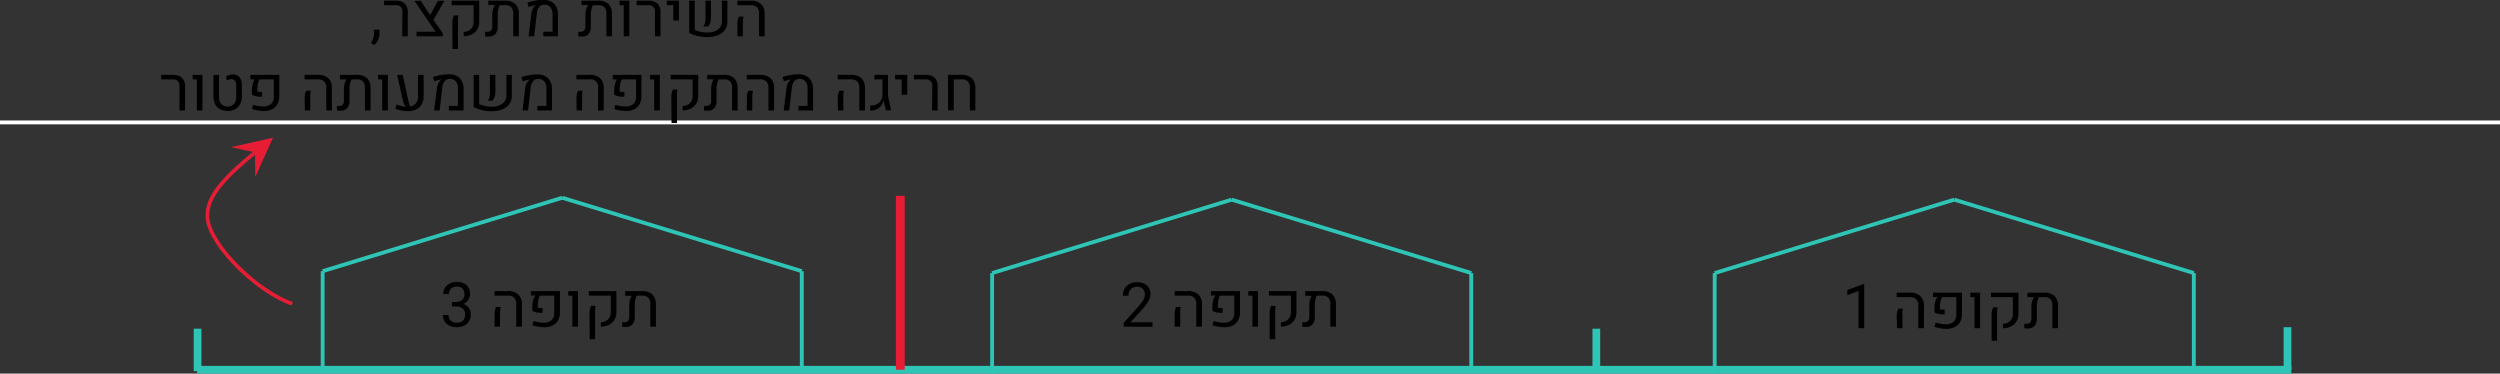 <svg xmlns="http://www.w3.org/2000/svg" viewBox="0 0 647 96.68"><rect x="0" y="0" width="647" height="96.68" fill="#333333" stroke="none"/><defs><style>.cls-1,.cls-2,.cls-3,.cls-4,.cls-6{fill:none;stroke-miterlimit:8;}.cls-1,.cls-2{stroke:#2ec4b6;}.cls-1{stroke-width:2px;}.cls-3,.cls-4{stroke:#e71d36;}.cls-3{stroke-width:2.28px;}.cls-4{stroke-width:0.96px;}.cls-5{fill:#e71d36;fill-rule:evenodd;}.cls-6{stroke:#fff;}</style></defs><g id="Layer_2" data-name="Layer 2"><g id="base"><line class="cls-1" x1="51" y1="95.68" x2="593" y2="95.68"/><line class="cls-1" x1="592" y1="84.68" x2="592" y2="95.68"/><line class="cls-1" x1="413.13" y1="85.06" x2="413.13" y2="96.06"/><line class="cls-1" x1="51.13" y1="85.06" x2="51.13" y2="96.06"/><line class="cls-2" x1="83.5" y1="70.18" x2="83.5" y2="96.18"/><line class="cls-2" x1="145.5" y1="51.18" x2="83.5" y2="70.18"/><line class="cls-2" x1="207.5" y1="70.18" x2="145.5" y2="51.18"/><line class="cls-2" x1="207.5" y1="95.18" x2="207.5" y2="70.18"/><line class="cls-2" x1="256.76" y1="70.67" x2="256.76" y2="96.67"/><line class="cls-2" x1="318.76" y1="51.67" x2="256.76" y2="70.67"/><line class="cls-2" x1="380.76" y1="70.67" x2="318.76" y2="51.67"/><line class="cls-2" x1="380.76" y1="95.67" x2="380.76" y2="70.67"/><line class="cls-2" x1="443.76" y1="70.67" x2="443.76" y2="96.67"/><line class="cls-2" x1="505.76" y1="51.67" x2="443.76" y2="70.67"/><line class="cls-2" x1="567.76" y1="70.67" x2="505.76" y2="51.67"/><line class="cls-2" x1="567.76" y1="95.67" x2="567.76" y2="70.67"/><line class="cls-3" x1="233" y1="50.68" x2="233" y2="95.68"/><path class="cls-4" d="M75.63,91.93c-8.88-3-21.08-14.82-21.91-22C53,64.09,59.08,58.46,66,52.77" transform="translate(0 -13.32)"/><polygon class="cls-5" points="66 39.43 59.74 38.09 70.65 35.64 66.06 45.84 66 39.43 66 39.43"/><line class="cls-6" y1="31.68" x2="647" y2="31.68"/></g><g id="example_2" data-name="example 2"><path d="M481,98.26V88.61l-2.91,1.08V88.38l4.14-1.55h.23V98.26Z" transform="translate(0 -13.32)"/><path d="M496.46,92.49a2,2,0,0,0-2.27-2.27h-3.34V89.06h3.41a3.81,3.81,0,0,1,2.73.88,3.37,3.37,0,0,1,.93,2.59v5.73h-1.46Zm-5.59,2.63A4.75,4.75,0,0,1,491,94a4.57,4.57,0,0,1,.31-.82h1.18a5.61,5.61,0,0,0-.14.79c0,.3,0,.65,0,1.06v3.23h-1.41Z" transform="translate(0 -13.32)"/><path d="M502.21,98.29a9.5,9.5,0,0,1-1.55-.39l.28-1.09a9.64,9.64,0,0,0,1.39.32,8.82,8.82,0,0,0,1.27.1,2.84,2.84,0,0,0,2-.65,2.33,2.33,0,0,0,.7-1.81V90.22h-3.69a3.83,3.83,0,0,0-.4,1.09,5.42,5.42,0,0,0-.16,1.32v.7a1.35,1.35,0,0,0,.46.11c.2,0,.45,0,.76,0v1.25a7.69,7.69,0,0,1-1.52-.11,3.85,3.85,0,0,1-1.11-.41l0-1.19a5.71,5.71,0,0,1,.2-1.54,3.9,3.9,0,0,1,.54-1.25h-1.12V89.06h7.51V94.5a4.25,4.25,0,0,1-.51,2.17A3.21,3.21,0,0,1,505.8,98a4.9,4.9,0,0,1-2.09.43A9,9,0,0,1,502.21,98.29Z" transform="translate(0 -13.32)"/><path d="M511,90.22h-1.07V89.06h2.52v9.2H511Z" transform="translate(0 -13.32)"/><path d="M518.36,97.12a2.87,2.87,0,0,0,1.35-.34,2.23,2.23,0,0,0,.9-.9,2.76,2.76,0,0,0,.32-1.38V90.22h-5.68V89.06h7.13v5.41a3.86,3.86,0,0,1-.49,2,3.25,3.25,0,0,1-1.41,1.31,4.7,4.7,0,0,1-2.12.49Zm-2.93-2.31a4.58,4.58,0,0,1,.11-1.11,4.81,4.81,0,0,1,.3-.82H517a4.32,4.32,0,0,0-.15.78c0,.29,0,.64,0,1.06v6.79h-1.41Z" transform="translate(0 -13.32)"/><path d="M531.7,89.93a3.54,3.54,0,0,1,.9,2.65v5.68h-1.44V92.5a2.48,2.48,0,0,0-.51-1.74,2.18,2.18,0,0,0-1.65-.54h-1.31a3.82,3.82,0,0,0-.41,1.09,6.07,6.07,0,0,0-.15,1.35v3.1a2.77,2.77,0,0,1-.6,1.93,2.29,2.29,0,0,1-1.75.65,6.87,6.87,0,0,1-.9-.07V97.11a4.63,4.63,0,0,0,.54,0,1.28,1.28,0,0,0,1-.35,1.71,1.71,0,0,0,.31-1.11V92.77a5.76,5.76,0,0,1,.18-1.42,3.3,3.3,0,0,1,.52-1.13h-1.73V89.06H529A3.79,3.79,0,0,1,531.7,89.93Z" transform="translate(0 -13.32)"/><path d="M290.82,97.86v-1l3.73-4.15c.46-.52.82-1,1.07-1.3a4.27,4.27,0,0,0,.53-1,2.58,2.58,0,0,0,.15-.88,2.24,2.24,0,0,0-.24-1,1.71,1.71,0,0,0-.68-.73,2,2,0,0,0-1.05-.27,2.19,2.19,0,0,0-1.69.63,2.45,2.45,0,0,0-.58,1.7H290.6a3.78,3.78,0,0,1,.43-1.78,3.11,3.11,0,0,1,1.28-1.26,4.1,4.1,0,0,1,2-.46,4,4,0,0,1,1.83.38,2.71,2.71,0,0,1,1.18,1.06,3,3,0,0,1,.42,1.6,3.8,3.8,0,0,1-.58,1.93,12.36,12.36,0,0,1-1.55,2.07l-3.05,3.32h5.7v1.17Z" transform="translate(0 -13.32)"/><path d="M309.6,92.08a2.38,2.38,0,0,0-.54-1.73,2.4,2.4,0,0,0-1.73-.53H304V88.66h3.41a3.86,3.86,0,0,1,2.73.87,3.39,3.39,0,0,1,.93,2.59v5.74H309.6ZM304,94.72a4.7,4.7,0,0,1,.1-1.12,4.61,4.61,0,0,1,.3-.83h1.19a5.76,5.76,0,0,0-.14.8,10.26,10.26,0,0,0,0,1.05v3.24H304Z" transform="translate(0 -13.32)"/><path d="M315.34,97.88a9.64,9.64,0,0,1-1.54-.39l.28-1.08a9.6,9.6,0,0,0,1.39.31,8.84,8.84,0,0,0,1.27.11,2.89,2.89,0,0,0,2-.65,2.34,2.34,0,0,0,.69-1.81V89.82h-3.68a4.14,4.14,0,0,0-.41,1.09,5.94,5.94,0,0,0-.15,1.32v.7a1.63,1.63,0,0,0,.46.11c.2,0,.45,0,.76,0v1.25a8.54,8.54,0,0,1-1.52-.11,4.54,4.54,0,0,1-1.11-.41l0-1.19a5.66,5.66,0,0,1,.2-1.54,3.8,3.8,0,0,1,.54-1.25h-1.12V88.66h7.51v5.43a4.29,4.29,0,0,1-.51,2.18,3.24,3.24,0,0,1-1.41,1.31,4.77,4.77,0,0,1-2.1.43A9.13,9.13,0,0,1,315.34,97.88Z" transform="translate(0 -13.32)"/><path d="M324.13,89.82h-1.08V88.66h2.53v9.2h-1.45Z" transform="translate(0 -13.32)"/><path d="M331.5,96.72a2.87,2.87,0,0,0,1.35-.35,2.17,2.17,0,0,0,.9-.9,2.87,2.87,0,0,0,.32-1.38V89.82h-5.68V88.66h7.13v5.4a3.9,3.9,0,0,1-.49,2,3.37,3.37,0,0,1-1.41,1.31,4.87,4.87,0,0,1-2.12.49Zm-2.93-2.31a4.58,4.58,0,0,1,.11-1.11,4.52,4.52,0,0,1,.3-.82h1.18a5.21,5.21,0,0,0-.14.78,10.54,10.54,0,0,0,0,1.06v6.79h-1.41Z" transform="translate(0 -13.32)"/><path d="M344.84,89.53a3.53,3.53,0,0,1,.9,2.65v5.68H344.3V92.09a2.47,2.47,0,0,0-.51-1.73,2.18,2.18,0,0,0-1.65-.54h-1.31a3.64,3.64,0,0,0-.41,1.08,6.1,6.1,0,0,0-.15,1.36v3.1a2.76,2.76,0,0,1-.6,1.92,2.27,2.27,0,0,1-1.75.66c-.23,0-.53,0-.9-.07V96.7a4.39,4.39,0,0,0,.54,0,1.25,1.25,0,0,0,1-.35,1.67,1.67,0,0,0,.3-1.11v-2.9A5.71,5.71,0,0,1,339,91a3.21,3.21,0,0,1,.52-1.13h-1.73V88.66h4.29A3.79,3.79,0,0,1,344.84,89.53Z" transform="translate(0 -13.32)"/><path d="M121.37,93.07a2.94,2.94,0,0,1,.46,1.62,3.34,3.34,0,0,1-.47,1.79,3,3,0,0,1-1.29,1.14,4.21,4.21,0,0,1-1.84.39,4.37,4.37,0,0,1-1.83-.37,3,3,0,0,1-1.3-1.09,3,3,0,0,1-.48-1.7h1.46a2.1,2.1,0,0,0,.26,1.05,1.81,1.81,0,0,0,.75.7,2.52,2.52,0,0,0,1.14.24,2.19,2.19,0,0,0,1.57-.54,2.06,2.06,0,0,0,.57-1.58,1.89,1.89,0,0,0-.64-1.56,2.69,2.69,0,0,0-1.77-.52h-1V91.47h1a2.8,2.8,0,0,0,1.23-.25,1.73,1.73,0,0,0,.76-.7A2.36,2.36,0,0,0,119.7,88a2,2,0,0,0-1.48-.51,2.28,2.28,0,0,0-1.07.24,1.75,1.75,0,0,0-.72.68,2.06,2.06,0,0,0-.26,1h-1.46a3,3,0,0,1,.44-1.59,3.23,3.23,0,0,1,1.24-1.13,4,4,0,0,1,1.83-.41,4.24,4.24,0,0,1,1.81.36,2.7,2.7,0,0,1,1.2,1.09,3.38,3.38,0,0,1,.43,1.76,2.47,2.47,0,0,1-.2.92A2.92,2.92,0,0,1,119.87,92,2.65,2.65,0,0,1,121.37,93.07Z" transform="translate(0 -13.32)"/><path d="M133.6,92.08a2.38,2.38,0,0,0-.54-1.73,2.4,2.4,0,0,0-1.73-.53H128V88.66h3.41a3.86,3.86,0,0,1,2.73.87,3.39,3.39,0,0,1,.93,2.59v5.74H133.6ZM128,94.72a4.7,4.7,0,0,1,.1-1.12,4.61,4.61,0,0,1,.3-.83h1.19a5.76,5.76,0,0,0-.14.8,10.26,10.26,0,0,0-.05,1.05v3.24H128Z" transform="translate(0 -13.32)"/><path d="M139.34,97.88a9.64,9.64,0,0,1-1.54-.39l.28-1.08a9.6,9.6,0,0,0,1.39.31,8.84,8.84,0,0,0,1.27.11,2.89,2.89,0,0,0,2-.65,2.34,2.34,0,0,0,.69-1.81V89.82h-3.68a4.14,4.14,0,0,0-.41,1.09,5.94,5.94,0,0,0-.15,1.32v.7a1.63,1.63,0,0,0,.46.11c.2,0,.45,0,.76,0v1.25a8.54,8.54,0,0,1-1.52-.11,4.54,4.54,0,0,1-1.11-.41l0-1.19a5.66,5.66,0,0,1,.2-1.54,3.8,3.8,0,0,1,.54-1.25h-1.12V88.66h7.51v5.43a4.29,4.29,0,0,1-.51,2.18,3.24,3.24,0,0,1-1.41,1.31,4.77,4.77,0,0,1-2.1.43A9.13,9.13,0,0,1,139.34,97.88Z" transform="translate(0 -13.32)"/><path d="M148.13,89.82h-1.07V88.66h2.52v9.2h-1.45Z" transform="translate(0 -13.32)"/><path d="M155.5,96.72a2.87,2.87,0,0,0,1.35-.35,2.17,2.17,0,0,0,.9-.9,2.87,2.87,0,0,0,.32-1.38V89.82h-5.68V88.66h7.13v5.4a3.9,3.9,0,0,1-.49,2,3.37,3.37,0,0,1-1.41,1.31,4.84,4.84,0,0,1-2.12.49Zm-2.93-2.31a4.58,4.58,0,0,1,.11-1.11,4.52,4.52,0,0,1,.3-.82h1.18a5.21,5.21,0,0,0-.14.78,10.54,10.54,0,0,0,0,1.06v6.79h-1.41Z" transform="translate(0 -13.32)"/><path d="M168.84,89.53a3.53,3.53,0,0,1,.9,2.65v5.68H168.3V92.09a2.47,2.47,0,0,0-.51-1.73,2.18,2.18,0,0,0-1.65-.54h-1.31a3.64,3.64,0,0,0-.41,1.08,6.1,6.1,0,0,0-.15,1.36v3.1a2.76,2.76,0,0,1-.6,1.92,2.25,2.25,0,0,1-1.75.66c-.23,0-.53,0-.9-.07V96.7a4.5,4.5,0,0,0,.54,0,1.25,1.25,0,0,0,1-.35,1.67,1.67,0,0,0,.3-1.11v-2.9A5.71,5.71,0,0,1,163,91a3.21,3.21,0,0,1,.52-1.13h-1.73V88.66h4.29A3.79,3.79,0,0,1,168.84,89.53Z" transform="translate(0 -13.32)"/><path d="M97.83,23.67a3.56,3.56,0,0,1-1,1.29L96,24.4a4.75,4.75,0,0,0,.58-1.08,3.34,3.34,0,0,0,.19-1.15V21H98.2v1.15A3.51,3.51,0,0,1,97.83,23.67Z" transform="translate(0 -13.32)"/><path d="M104.14,16.28a1.62,1.62,0,0,0-.44-1.19,1.66,1.66,0,0,0-1.21-.43H99.4V13.49h3.14a3.59,3.59,0,0,1,1.63.35,2.4,2.4,0,0,1,1,1,3.16,3.16,0,0,1,.36,1.56V22.7h-1.44Z" transform="translate(0 -13.32)"/><path d="M112.18,18.46l2.43,3.5v.74H107.8V21.53h4.94l-5.5-8h1.63l2.46,3.71,2-3.71H115Z" transform="translate(0 -13.32)"/><path d="M120,21.56a2.87,2.87,0,0,0,1.35-.35,2.17,2.17,0,0,0,.9-.9,2.87,2.87,0,0,0,.32-1.38V14.66h-5.68V13.49h7.13V18.9a3.9,3.9,0,0,1-.49,2,3.37,3.37,0,0,1-1.41,1.31,4.87,4.87,0,0,1-2.12.49Zm-2.93-2.32a4.55,4.55,0,0,1,.11-1.1,4.61,4.61,0,0,1,.3-.83h1.18a5.61,5.61,0,0,0-.14.79,10.54,10.54,0,0,0,0,1.06V26H117.1Z" transform="translate(0 -13.32)"/><path d="M133.37,14.37a3.53,3.53,0,0,1,.9,2.65V22.7h-1.44V16.93a2.47,2.47,0,0,0-.51-1.73,2.19,2.19,0,0,0-1.66-.54h-1.3a3.64,3.64,0,0,0-.41,1.08,6.1,6.1,0,0,0-.15,1.36v3.1a2.76,2.76,0,0,1-.6,1.92,2.27,2.27,0,0,1-1.75.66c-.23,0-.53,0-.9-.07V21.54a4.39,4.39,0,0,0,.54,0,1.21,1.21,0,0,0,1-.35,1.62,1.62,0,0,0,.31-1.11v-2.9a5.71,5.71,0,0,1,.19-1.42,3.21,3.21,0,0,1,.52-1.13h-1.73V13.49h4.29A3.79,3.79,0,0,1,133.37,14.37Z" transform="translate(0 -13.32)"/><path d="M137.5,16.85a3.61,3.61,0,0,1,.36-1.21,2.45,2.45,0,0,1,.67-.87l.16-.11,0,0c-.23,0-.53.1-.88.19s-.67.19-1,.29L136.49,14a13.07,13.07,0,0,1,2-.51,12.23,12.23,0,0,1,2.07-.2,3.82,3.82,0,0,1,2.84,1,3.94,3.94,0,0,1,1,2.9V22.7h-3.79V21.53H143V17.05a2.78,2.78,0,0,0-.56-1.87,2,2,0,0,0-1.61-.64,1.62,1.62,0,0,0-1.26.58,2.88,2.88,0,0,0-.63,1.59l-.69,6H136.8Z" transform="translate(0 -13.32)"/><path d="M157.48,14.37a3.53,3.53,0,0,1,.9,2.65V22.7h-1.44V16.93a2.47,2.47,0,0,0-.51-1.73,2.21,2.21,0,0,0-1.66-.54h-1.3a3.64,3.64,0,0,0-.41,1.08,6.1,6.1,0,0,0-.15,1.36v3.1a2.76,2.76,0,0,1-.6,1.92,2.27,2.27,0,0,1-1.75.66c-.23,0-.53,0-.9-.07V21.54a4.39,4.39,0,0,0,.54,0,1.21,1.21,0,0,0,1-.35,1.62,1.62,0,0,0,.31-1.11v-2.9a5.71,5.71,0,0,1,.19-1.42,3.21,3.21,0,0,1,.52-1.13h-1.73V13.49h4.29A3.79,3.79,0,0,1,157.48,14.37Z" transform="translate(0 -13.32)"/><path d="M161.42,14.66h-1.07V13.49h2.52V22.7h-1.45Z" transform="translate(0 -13.32)"/><path d="M169.5,16.28a1.62,1.62,0,0,0-.44-1.19,1.66,1.66,0,0,0-1.21-.43h-3.09V13.49h3.14a3.59,3.59,0,0,1,1.63.35,2.4,2.4,0,0,1,1.05,1,3.16,3.16,0,0,1,.36,1.56V22.7H169.5Z" transform="translate(0 -13.32)"/><path d="M174.26,14.66h-1.69V13.49h3.14v5.14h-1.45Z" transform="translate(0 -13.32)"/><path d="M179.79,21.06a7.47,7.47,0,0,0,1.58.5,6.76,6.76,0,0,0,1.57.18,5.73,5.73,0,0,0,2-.32,3,3,0,0,0,1.39-1,2.6,2.6,0,0,0,.51-1.63V13.49h1.41v5.45a3.48,3.48,0,0,1-.7,2.19,4.24,4.24,0,0,1-1.89,1.34,7.46,7.46,0,0,1-2.66.45,10.64,10.64,0,0,1-2.34-.27,10.53,10.53,0,0,1-2.29-.8V13.49h1.41Zm2.65-1.74a5.13,5.13,0,0,0,.14-1.25V13.49H184v4.32a4.39,4.39,0,0,1-.2,1.39,2.57,2.57,0,0,1-.6,1l-1.2-.05A2,2,0,0,0,182.44,19.32Z" transform="translate(0 -13.32)"/><path d="M196.44,16.92a2.38,2.38,0,0,0-.54-1.73,2.43,2.43,0,0,0-1.74-.53h-3.33V13.49h3.4a3.83,3.83,0,0,1,2.73.88,3.39,3.39,0,0,1,.93,2.59V22.7h-1.45Zm-5.6,2.64a4,4,0,0,1,.41-1.95h1.19a4.58,4.58,0,0,0-.14.8,8,8,0,0,0-.05,1.05V22.7h-1.41Z" transform="translate(0 -13.32)"/><path d="M46.45,35.48A1.62,1.62,0,0,0,46,34.29a1.66,1.66,0,0,0-1.21-.43H41.71V32.69h3.14a3.59,3.59,0,0,1,1.63.35,2.4,2.4,0,0,1,1.05,1,3.14,3.14,0,0,1,.36,1.55V41.9H46.45Z" transform="translate(0 -13.32)"/><path d="M50.94,33.86H49.87V32.69h2.52V41.9H50.94Z" transform="translate(0 -13.32)"/><path d="M57,41.61a3.25,3.25,0,0,1-1.3-1.3,3.92,3.92,0,0,1-.46-1.94V32.69h1.45v5.79a2.83,2.83,0,0,0,.27,1.27,2.06,2.06,0,0,0,.79.86,2.39,2.39,0,0,0,2.32,0,2,2,0,0,0,.78-.86,2.7,2.7,0,0,0,.28-1.27V35.39a1.8,1.8,0,0,0-.33-1.16,1.16,1.16,0,0,0-.94-.41,2.62,2.62,0,0,0-1.13.3l-.22-1a3.32,3.32,0,0,1,1.77-.54,2.35,2.35,0,0,1,1.23.32,2.06,2.06,0,0,1,.8.92,3.46,3.46,0,0,1,.27,1.42v3.1a4,4,0,0,1-.45,1.94,3.29,3.29,0,0,1-1.29,1.3,4.24,4.24,0,0,1-3.84,0Z" transform="translate(0 -13.32)"/><path d="M66.78,41.92a9.5,9.5,0,0,1-1.55-.39l.28-1.09a9.64,9.64,0,0,0,1.39.32,9,9,0,0,0,1.27.11,2.89,2.89,0,0,0,2-.65,2.34,2.34,0,0,0,.7-1.81V33.86H67.16a3.83,3.83,0,0,0-.4,1.09,5.4,5.4,0,0,0-.16,1.31V37a1.63,1.63,0,0,0,.46.11c.2,0,.45,0,.76,0v1.25a8.54,8.54,0,0,1-1.52-.11,4.2,4.2,0,0,1-1.11-.42l0-1.18a6.22,6.22,0,0,1,.2-1.55,3.84,3.84,0,0,1,.54-1.24H64.78V32.69h7.51v5.44a4.29,4.29,0,0,1-.51,2.18,3.19,3.19,0,0,1-1.41,1.31,4.76,4.76,0,0,1-2.09.43A9,9,0,0,1,66.78,41.92Z" transform="translate(0 -13.32)"/><path d="M84.44,36.12a2.38,2.38,0,0,0-.54-1.73,2.42,2.42,0,0,0-1.73-.53H78.83V32.69h3.41a3.86,3.86,0,0,1,2.73.88,3.42,3.42,0,0,1,.92,2.59V41.9H84.44Zm-5.59,2.64a4.7,4.7,0,0,1,.1-1.12,4.61,4.61,0,0,1,.3-.83h1.19a5.76,5.76,0,0,0-.14.8,10.26,10.26,0,0,0,0,1V41.9h-1.4Z" transform="translate(0 -13.32)"/><path d="M95,33.57a3.53,3.53,0,0,1,.91,2.65V41.9H94.44V36.13a2.45,2.45,0,0,0-.51-1.73,2.18,2.18,0,0,0-1.65-.54H91a3.64,3.64,0,0,0-.41,1.08,6.1,6.1,0,0,0-.15,1.36v3.1a2.76,2.76,0,0,1-.6,1.92,2.25,2.25,0,0,1-1.75.66c-.22,0-.52,0-.9-.07V40.74a4.63,4.63,0,0,0,.54,0,1.25,1.25,0,0,0,1-.35A1.67,1.67,0,0,0,89,39.31v-2.9A5.7,5.7,0,0,1,89.17,35a3.21,3.21,0,0,1,.52-1.13H88V32.69h4.29A3.75,3.75,0,0,1,95,33.57Z" transform="translate(0 -13.32)"/><path d="M98.92,33.86H97.85V32.69h2.53V41.9H98.92Z" transform="translate(0 -13.32)"/><path d="M109.64,32.69v5.52a4.1,4.1,0,0,1-.52,2.11,3.32,3.32,0,0,1-1.43,1.32,4.89,4.89,0,0,1-2.15.45,9,9,0,0,1-3.27-.65l.35-1.07a8.5,8.5,0,0,0,2.44.59,3.6,3.6,0,0,1-.77-1.55l-1.52-6.72h1.45l1.49,6.79q.11.48.21.81a3.32,3.32,0,0,0,.28.6,2.47,2.47,0,0,0,1.46-.88,2.76,2.76,0,0,0,.53-1.75V32.69Z" transform="translate(0 -13.32)"/><path d="M113.09,36.05a3.61,3.61,0,0,1,.36-1.21,2.45,2.45,0,0,1,.67-.87l.16-.11,0,0c-.23.05-.53.11-.88.2s-.67.19-1,.29l-.34-1.09a13.07,13.07,0,0,1,2-.51,12.23,12.23,0,0,1,2.07-.2,3.82,3.82,0,0,1,2.84,1,3.94,3.94,0,0,1,1,2.9V41.9h-3.79V40.73h2.34V36.25a2.78,2.78,0,0,0-.55-1.87,2,2,0,0,0-1.61-.64,1.62,1.62,0,0,0-1.26.58,2.88,2.88,0,0,0-.63,1.59l-.7,6h-1.42Z" transform="translate(0 -13.32)"/><path d="M124,40.26a7.47,7.47,0,0,0,1.58.5,7.35,7.35,0,0,0,1.57.18,5.73,5.73,0,0,0,2-.32,3,3,0,0,0,1.39-1,2.6,2.6,0,0,0,.51-1.63V32.69h1.41v5.45a3.5,3.5,0,0,1-.7,2.19,4.24,4.24,0,0,1-1.89,1.34,7.46,7.46,0,0,1-2.66.45,10.83,10.83,0,0,1-4.63-1.07V32.69H124Zm2.65-1.74a4.68,4.68,0,0,0,.14-1.25V32.69h1.42V37a4.39,4.39,0,0,1-.2,1.39,2.64,2.64,0,0,1-.6,1l-1.2,0A2,2,0,0,0,126.67,38.52Z" transform="translate(0 -13.32)"/><path d="M135.94,36.05a3.61,3.61,0,0,1,.36-1.21A2.57,2.57,0,0,1,137,34l.16-.11,0,0c-.23.05-.53.11-.88.2s-.67.19-1,.29l-.34-1.09a13.07,13.07,0,0,1,2-.51,12.23,12.23,0,0,1,2.07-.2,3.82,3.82,0,0,1,2.84,1,3.94,3.94,0,0,1,1,2.9V41.9h-3.79V40.73h2.35V36.25a2.78,2.78,0,0,0-.56-1.87,2,2,0,0,0-1.61-.64,1.63,1.63,0,0,0-1.26.58,2.88,2.88,0,0,0-.63,1.59l-.69,6h-1.43Z" transform="translate(0 -13.32)"/><path d="M154.78,36.12a1.94,1.94,0,0,0-2.27-2.26h-3.34V32.69h3.41a3.86,3.86,0,0,1,2.73.88,3.39,3.39,0,0,1,.93,2.59V41.9h-1.46Zm-5.59,2.64a4,4,0,0,1,.41-1.95h1.18a5.76,5.76,0,0,0-.14.8c0,.29,0,.64,0,1V41.9h-1.41Z" transform="translate(0 -13.32)"/><path d="M160.53,41.92a9.5,9.5,0,0,1-1.55-.39l.28-1.09a9.64,9.64,0,0,0,1.39.32,9,9,0,0,0,1.27.11,2.89,2.89,0,0,0,2-.65,2.34,2.34,0,0,0,.7-1.81V33.86h-3.69a3.83,3.83,0,0,0-.4,1.09,5.4,5.4,0,0,0-.16,1.31V37a1.63,1.63,0,0,0,.46.11c.2,0,.45,0,.76,0v1.25a8.54,8.54,0,0,1-1.52-.11,4.2,4.2,0,0,1-1.11-.42l0-1.18a6.22,6.22,0,0,1,.2-1.55,3.84,3.84,0,0,1,.54-1.24h-1.12V32.69H166v5.44a4.29,4.29,0,0,1-.51,2.18,3.19,3.19,0,0,1-1.41,1.31,4.76,4.76,0,0,1-2.09.43A9,9,0,0,1,160.53,41.92Z" transform="translate(0 -13.32)"/><path d="M169.31,33.86h-1.07V32.69h2.52V41.9h-1.45Z" transform="translate(0 -13.32)"/><path d="M176.68,40.76a2.87,2.87,0,0,0,1.35-.35,2.17,2.17,0,0,0,.9-.9,2.76,2.76,0,0,0,.32-1.38V33.86h-5.68V32.69h7.14V38.1a3.91,3.91,0,0,1-.5,2,3.37,3.37,0,0,1-1.41,1.31,4.84,4.84,0,0,1-2.12.49Zm-2.93-2.32a4.7,4.7,0,0,1,.11-1.11,4.81,4.81,0,0,1,.3-.82h1.19a4.44,4.44,0,0,0-.15.79,10.54,10.54,0,0,0,0,1.06v6.79h-1.41Z" transform="translate(0 -13.32)"/><path d="M190,33.57a3.53,3.53,0,0,1,.9,2.65V41.9h-1.44V36.13A2.45,2.45,0,0,0,189,34.4a2.18,2.18,0,0,0-1.65-.54H186a3.64,3.64,0,0,0-.41,1.08,6.1,6.1,0,0,0-.15,1.36v3.1a2.76,2.76,0,0,1-.6,1.92,2.25,2.25,0,0,1-1.75.66c-.23,0-.53,0-.9-.07V40.74a4.63,4.63,0,0,0,.54,0,1.25,1.25,0,0,0,1-.35,1.67,1.67,0,0,0,.31-1.11v-2.9a5.7,5.7,0,0,1,.18-1.42,3.21,3.21,0,0,1,.52-1.13H183V32.69h4.29A3.75,3.75,0,0,1,190,33.57Z" transform="translate(0 -13.32)"/><path d="M198.88,36.12a2.38,2.38,0,0,0-.54-1.73,2.43,2.43,0,0,0-1.74-.53h-3.33V32.69h3.4a3.83,3.83,0,0,1,2.73.88,3.39,3.39,0,0,1,.93,2.59V41.9h-1.45Zm-5.6,2.64a4,4,0,0,1,.41-1.95h1.19a4.58,4.58,0,0,0-.14.8,10.26,10.26,0,0,0-.05,1V41.9h-1.41Z" transform="translate(0 -13.32)"/><path d="M203.56,36.05a3.61,3.61,0,0,1,.36-1.21,2.45,2.45,0,0,1,.67-.87l.15-.11v0c-.24.05-.53.11-.88.2s-.67.19-1,.29l-.34-1.09a12.79,12.79,0,0,1,2-.51,12.23,12.23,0,0,1,2.07-.2,3.82,3.82,0,0,1,2.84,1,4,4,0,0,1,1,2.9V41.9h-3.79V40.73H209V36.25a2.78,2.78,0,0,0-.55-1.87,2,2,0,0,0-1.61-.64,1.64,1.64,0,0,0-1.27.58,3,3,0,0,0-.62,1.59l-.7,6h-1.43Z" transform="translate(0 -13.32)"/><path d="M222.4,36.12a2.38,2.38,0,0,0-.54-1.73,2.42,2.42,0,0,0-1.73-.53h-3.34V32.69h3.41a3.86,3.86,0,0,1,2.73.88,3.39,3.39,0,0,1,.92,2.59V41.9H222.4Zm-5.59,2.64a4.7,4.7,0,0,1,.1-1.12,4.61,4.61,0,0,1,.3-.83h1.19a5.76,5.76,0,0,0-.14.8,10.26,10.26,0,0,0,0,1V41.9h-1.4Z" transform="translate(0 -13.32)"/><path d="M225.2,41.94V40.6a3.19,3.19,0,0,0,.45,0,2.72,2.72,0,0,0,1.83-.68,3,3,0,0,0,.9-1.68V33.86H226.3V32.69h3.51v4.75a6.48,6.48,0,0,0,.15,1.41l.64,3h-1.37l-.54-2.58h-.05a2.94,2.94,0,0,1-.53,1.3,3.15,3.15,0,0,1-1.1,1,3,3,0,0,1-1.45.36Z" transform="translate(0 -13.32)"/><path d="M233.35,33.86h-1.69V32.69h3.14v5.14h-1.45Z" transform="translate(0 -13.32)"/><path d="M241.27,35.48a1.62,1.62,0,0,0-.44-1.19,1.66,1.66,0,0,0-1.21-.43h-3.09V32.69h3.14a3.59,3.59,0,0,1,1.63.35,2.4,2.4,0,0,1,1,1,3.14,3.14,0,0,1,.36,1.55V41.9h-1.44Z" transform="translate(0 -13.32)"/><path d="M245.33,32.69h3.46a3.75,3.75,0,0,1,2.73.88,3.53,3.53,0,0,1,.9,2.65V41.9H251V36.13a2.4,2.4,0,0,0-.52-1.73,2.18,2.18,0,0,0-1.65-.54h-2v8h-1.45Z" transform="translate(0 -13.32)"/></g></g></svg>